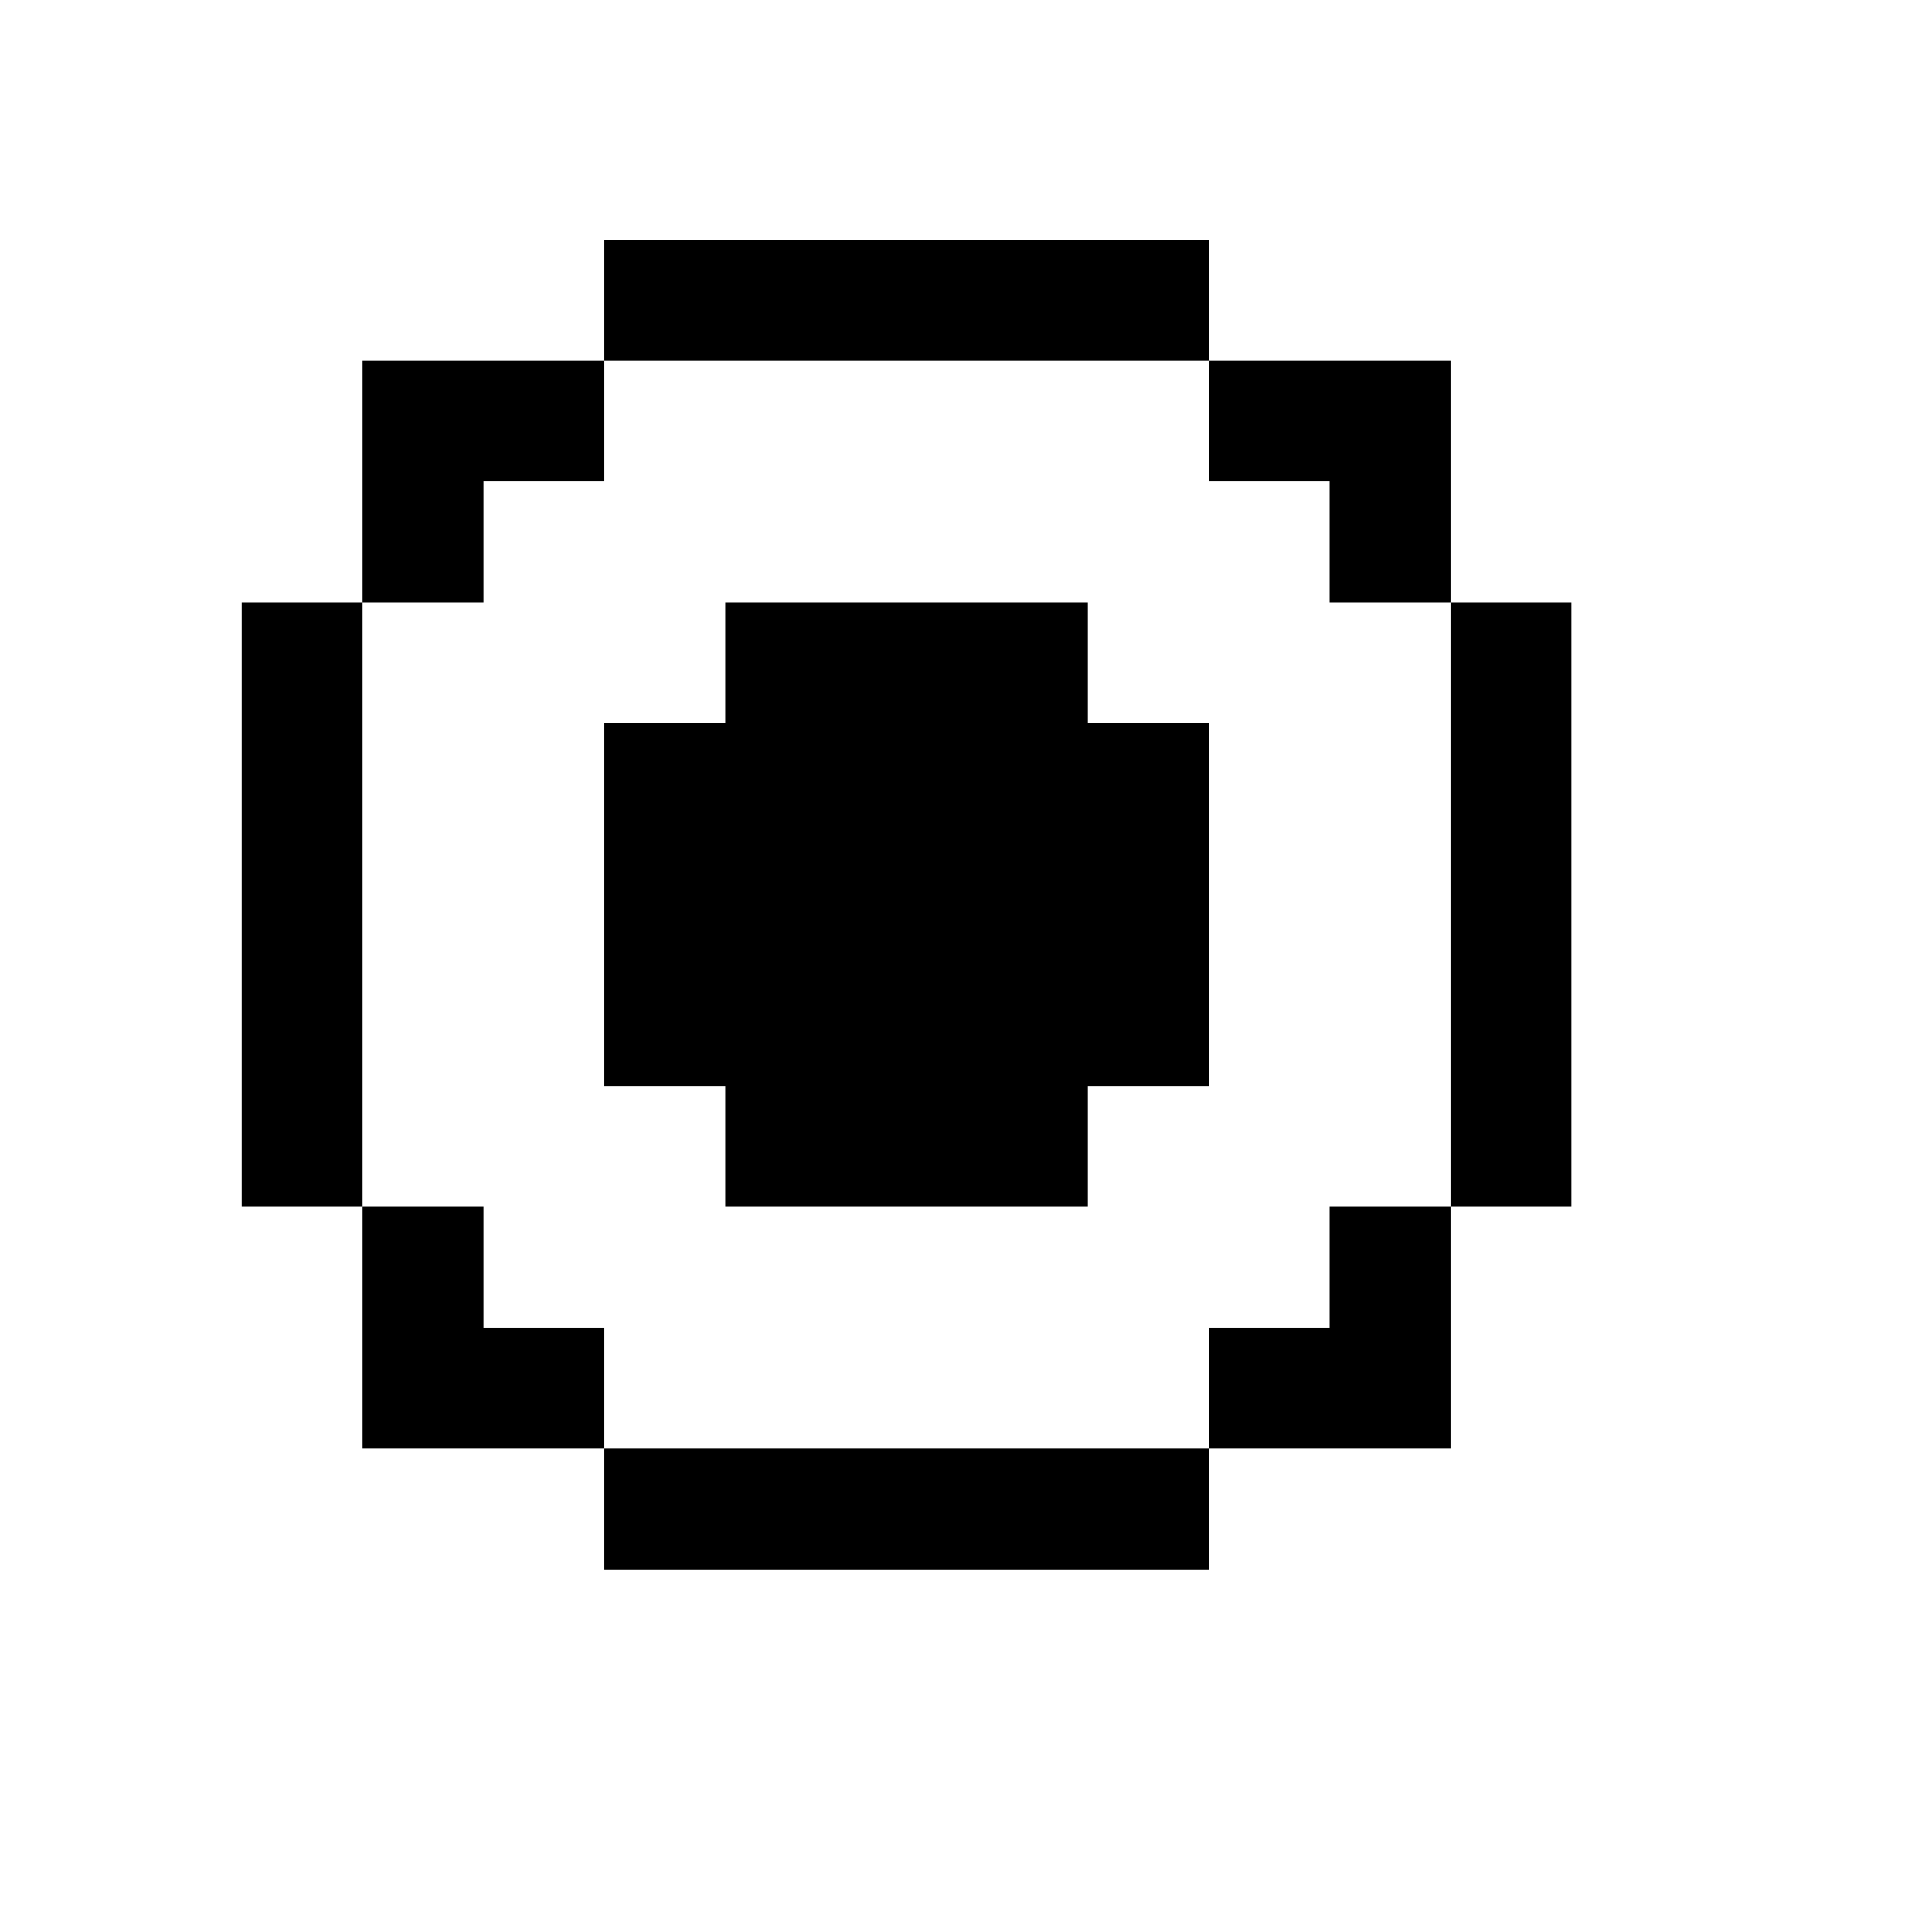 <?xml version="1.0" standalone="no"?>
<!DOCTYPE svg PUBLIC "-//W3C//DTD SVG 20010904//EN"
 "http://www.w3.org/TR/2001/REC-SVG-20010904/DTD/svg10.dtd">
<svg version="1.0" xmlns="http://www.w3.org/2000/svg"
 width="468pt" height="468pt" viewBox="0 0 468 468"
 preserveAspectRatio="xMidYMid meet">
<g transform="translate(0,468) scale(0.366,-0.366)"
fill="#000000" stroke="none">
<path d="M400 1080 l0 -40 -80 0 -80 0 0 -80 0 -80 -40 0 -40 0 0 -200 0 -200
40 0 40 0 0 -80 0 -80 80 0 80 0 0 -40 0 -40 200 0 200 0 0 40 0 40 80 0 80 0
0 80 0 80 40 0 40 0 0 200 0 200 -40 0 -40 0 0 80 0 80 -80 0 -80 0 0 40 0 40
-200 0 -200 0 0 -40z m400 -80 l0 -40 40 0 40 0 0 -40 0 -40 40 0 40 0 0 -200
0 -200 -40 0 -40 0 0 -40 0 -40 -40 0 -40 0 0 -40 0 -40 -200 0 -200 0 0 40 0
40 -40 0 -40 0 0 40 0 40 -40 0 -40 0 0 200 0 200 40 0 40 0 0 40 0 40 40 0
40 0 0 40 0 40 200 0 200 0 0 -40z"/>
<path d="M480 840 l0 -40 -40 0 -40 0 0 -120 0 -120 40 0 40 0 0 -40 0 -40
120 0 120 0 0 40 0 40 40 0 40 0 0 120 0 120 -40 0 -40 0 0 40 0 40 -120 0
-120 0 0 -40z"/>
</g>
</svg>
